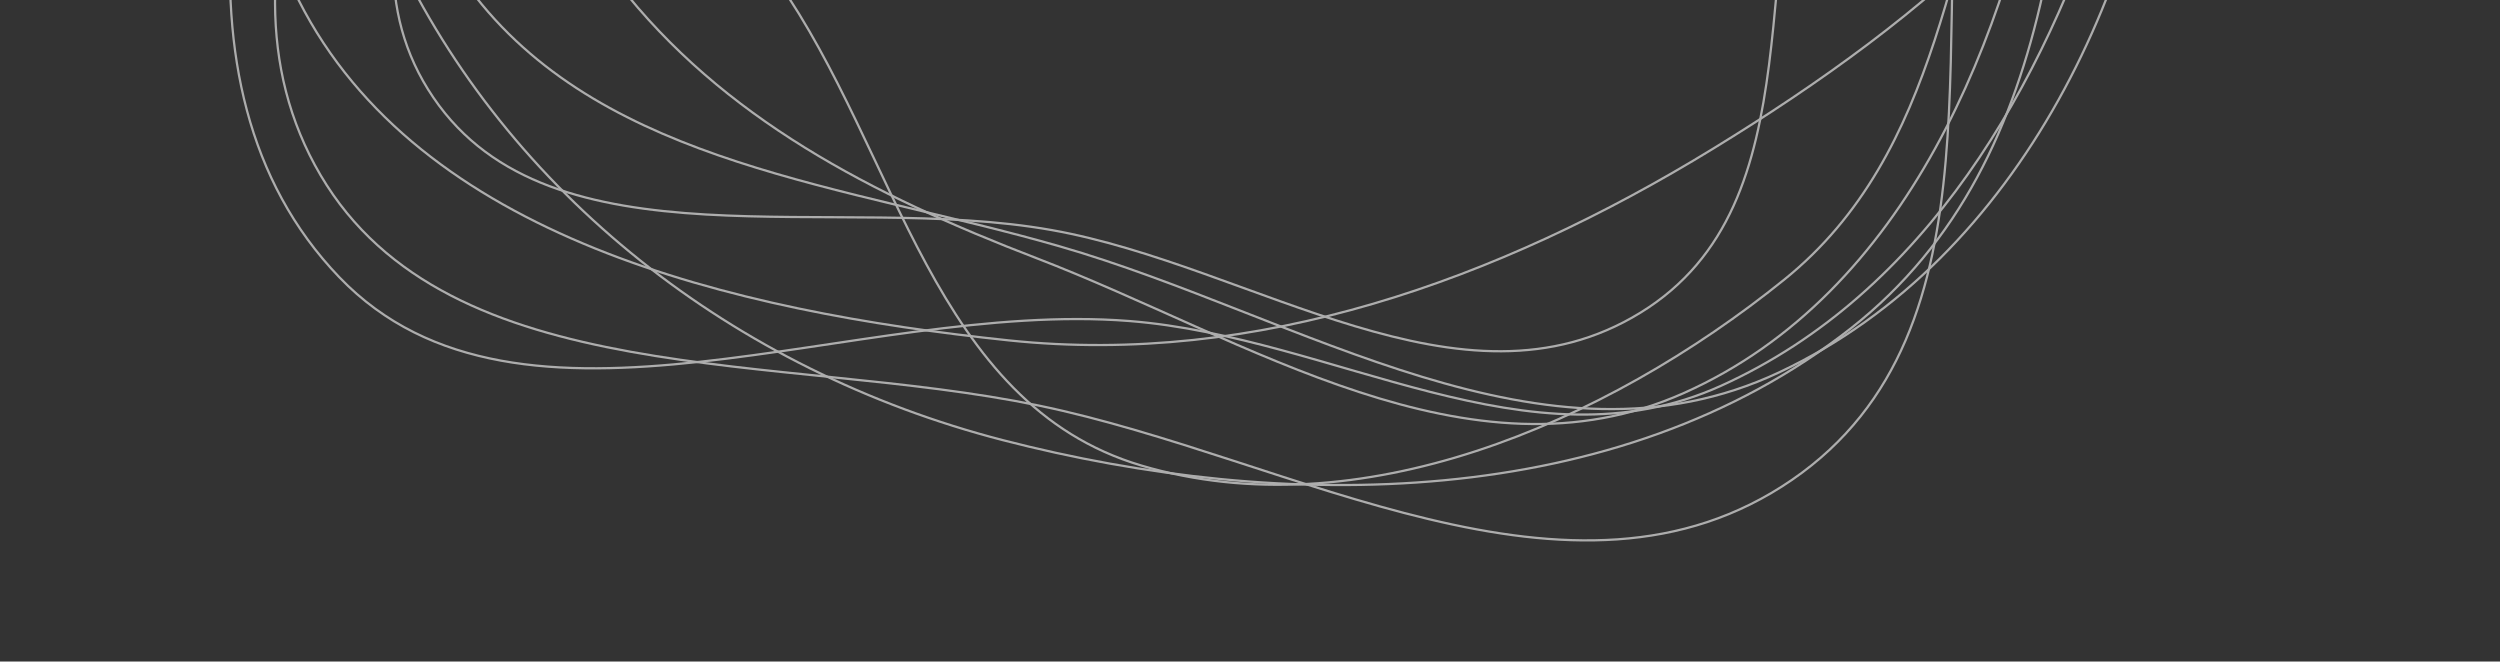 <svg width="1111" height="294" viewBox="0 0 1111 294" fill="none" xmlns="http://www.w3.org/2000/svg">
<rect x="0" y="0" width="1111" height="294" fill="#333333" stroke="none"/>
<g opacity="0.6">
<path fill-rule="evenodd" clip-rule="evenodd" d="M642.499 -527.755C729.162 -510.277 822.47 -504.411 879.843 -441.615C947.421 -367.65 993.741 -268.155 970.534 -168.714C946.575 -66.058 855.278 8.469 761.368 66.028C665.458 124.813 558.317 162.8 448.444 151.283C324.954 138.339 186.021 105.43 132.742 0.138C80.837 -102.439 152.431 -224.069 203.84 -332.113C244.679 -417.943 300.487 -500.517 389.948 -540.417C471.249 -576.677 557.425 -544.913 642.499 -527.755Z" stroke="white"/>
<path fill-rule="evenodd" clip-rule="evenodd" d="M705.031 -568.373C817.854 -543.96 878.934 -434.814 924.435 -334.153C964.06 -246.491 967.275 -148.831 937.419 -54.266C908.463 37.448 856.014 130.227 764.804 171.457C679.619 209.964 593.368 149.854 501.788 142.656C380.516 133.124 231.289 207.017 150.784 123.194C68.38 37.393 105.977 -108.155 151.918 -221.633C193.242 -323.707 286.892 -390.778 383.34 -451.24C483.773 -514.2 592.044 -592.823 705.031 -568.373Z" stroke="white"/>
<path fill-rule="evenodd" clip-rule="evenodd" d="M722.034 -544.462C831.868 -544.828 944.395 -481.589 982.864 -385.284C1019.19 -294.35 932.085 -202.087 896.704 -107.182C866.138 -25.192 863.211 67.569 792.901 124.274C712.937 188.765 603.132 235.342 507.27 206.899C414.529 179.381 399.099 67.837 345.483 -8.481C285.374 -94.041 142.374 -158.676 179.211 -260.065C216.486 -362.66 381.471 -331.064 481.778 -383.617C570.677 -430.193 622.919 -544.132 722.034 -544.462Z" stroke="white"/>
<path fill-rule="evenodd" clip-rule="evenodd" d="M672.821 -558.763C777.015 -542.872 853.572 -458.39 894.188 -366.514C930.593 -284.162 889.439 -194.036 874.142 -103.358C855.442 7.494 893.484 146.481 796.392 213.223C698.725 280.359 574.962 203.683 461.602 180.222C347.04 156.513 199.31 174.375 142.483 77.894C85.823 -18.305 160.757 -140.014 211.396 -244.581C251.4 -327.185 316.612 -389.608 394.6 -442.71C480.77 -501.382 571.811 -574.169 672.821 -558.763Z" stroke="white"/>
<path fill-rule="evenodd" clip-rule="evenodd" d="M649.533 -517.77C727.965 -491.194 821.24 -495.114 872.479 -433.364C929.416 -364.748 935.519 -272.354 927.752 -182.479C917.609 -65.105 919.877 69.572 822.414 146C718.542 227.453 570.267 227.821 445.625 195.591C326.11 164.687 225.711 85.967 175.428 -21.296C129.36 -119.569 161.334 -231.921 195.224 -338.561C227.754 -440.922 257.468 -565.528 361.417 -606.532C461.771 -646.118 550.784 -551.23 649.533 -517.77Z" stroke="white"/>
<path fill-rule="evenodd" clip-rule="evenodd" d="M630.104 -467.119C738.894 -448.074 893.595 -493.148 940.43 -398.71C987.773 -303.247 848.777 -210.32 808.398 -107.606C775.42 -23.717 808.502 90.048 729.076 138.919C649.484 187.892 557.291 118.258 467.353 102.239C371.263 85.125 245.113 120.532 192.594 43.367C139.838 -34.147 218.328 -135.136 242.464 -228.187C267.71 -325.52 245.458 -449.694 334.763 -504.739C424.311 -559.934 528.793 -484.854 630.104 -467.119Z" stroke="white"/>
<path fill-rule="evenodd" clip-rule="evenodd" d="M645.45 -501.947C724.047 -480.994 781.332 -428.676 831.868 -368.591C894.4 -294.246 971.863 -220.812 964.309 -122.847C955.617 -10.112 898.644 114.632 790.691 165.455C686.446 214.533 578.195 140.374 470.869 109.458C376.108 82.162 270.205 73.482 211.408 -1.41C147.137 -83.275 115.029 -195.456 152.549 -296.001C188.432 -392.162 294.043 -444.808 392.166 -485.806C474.098 -520.039 562.155 -524.151 645.45 -501.947Z" stroke="white"/>
<path fill-rule="evenodd" clip-rule="evenodd" d="M641.036 -516.617C733.06 -495.384 789.067 -416.863 837.075 -340.067C885.645 -262.372 926.184 -178.036 910.297 -85.896C892.705 16.137 847.627 130.357 748.328 174.654C652.881 217.232 554.582 150.859 460.584 114.719C387.553 86.64 321.107 52.503 274.547 -7.505C221.366 -76.045 166.943 -153.79 185.011 -240.444C203.894 -331.007 283.695 -398.477 366.525 -448.639C450.481 -499.484 547.879 -538.111 641.036 -516.617Z" stroke="white"/>
</g>
</svg>

